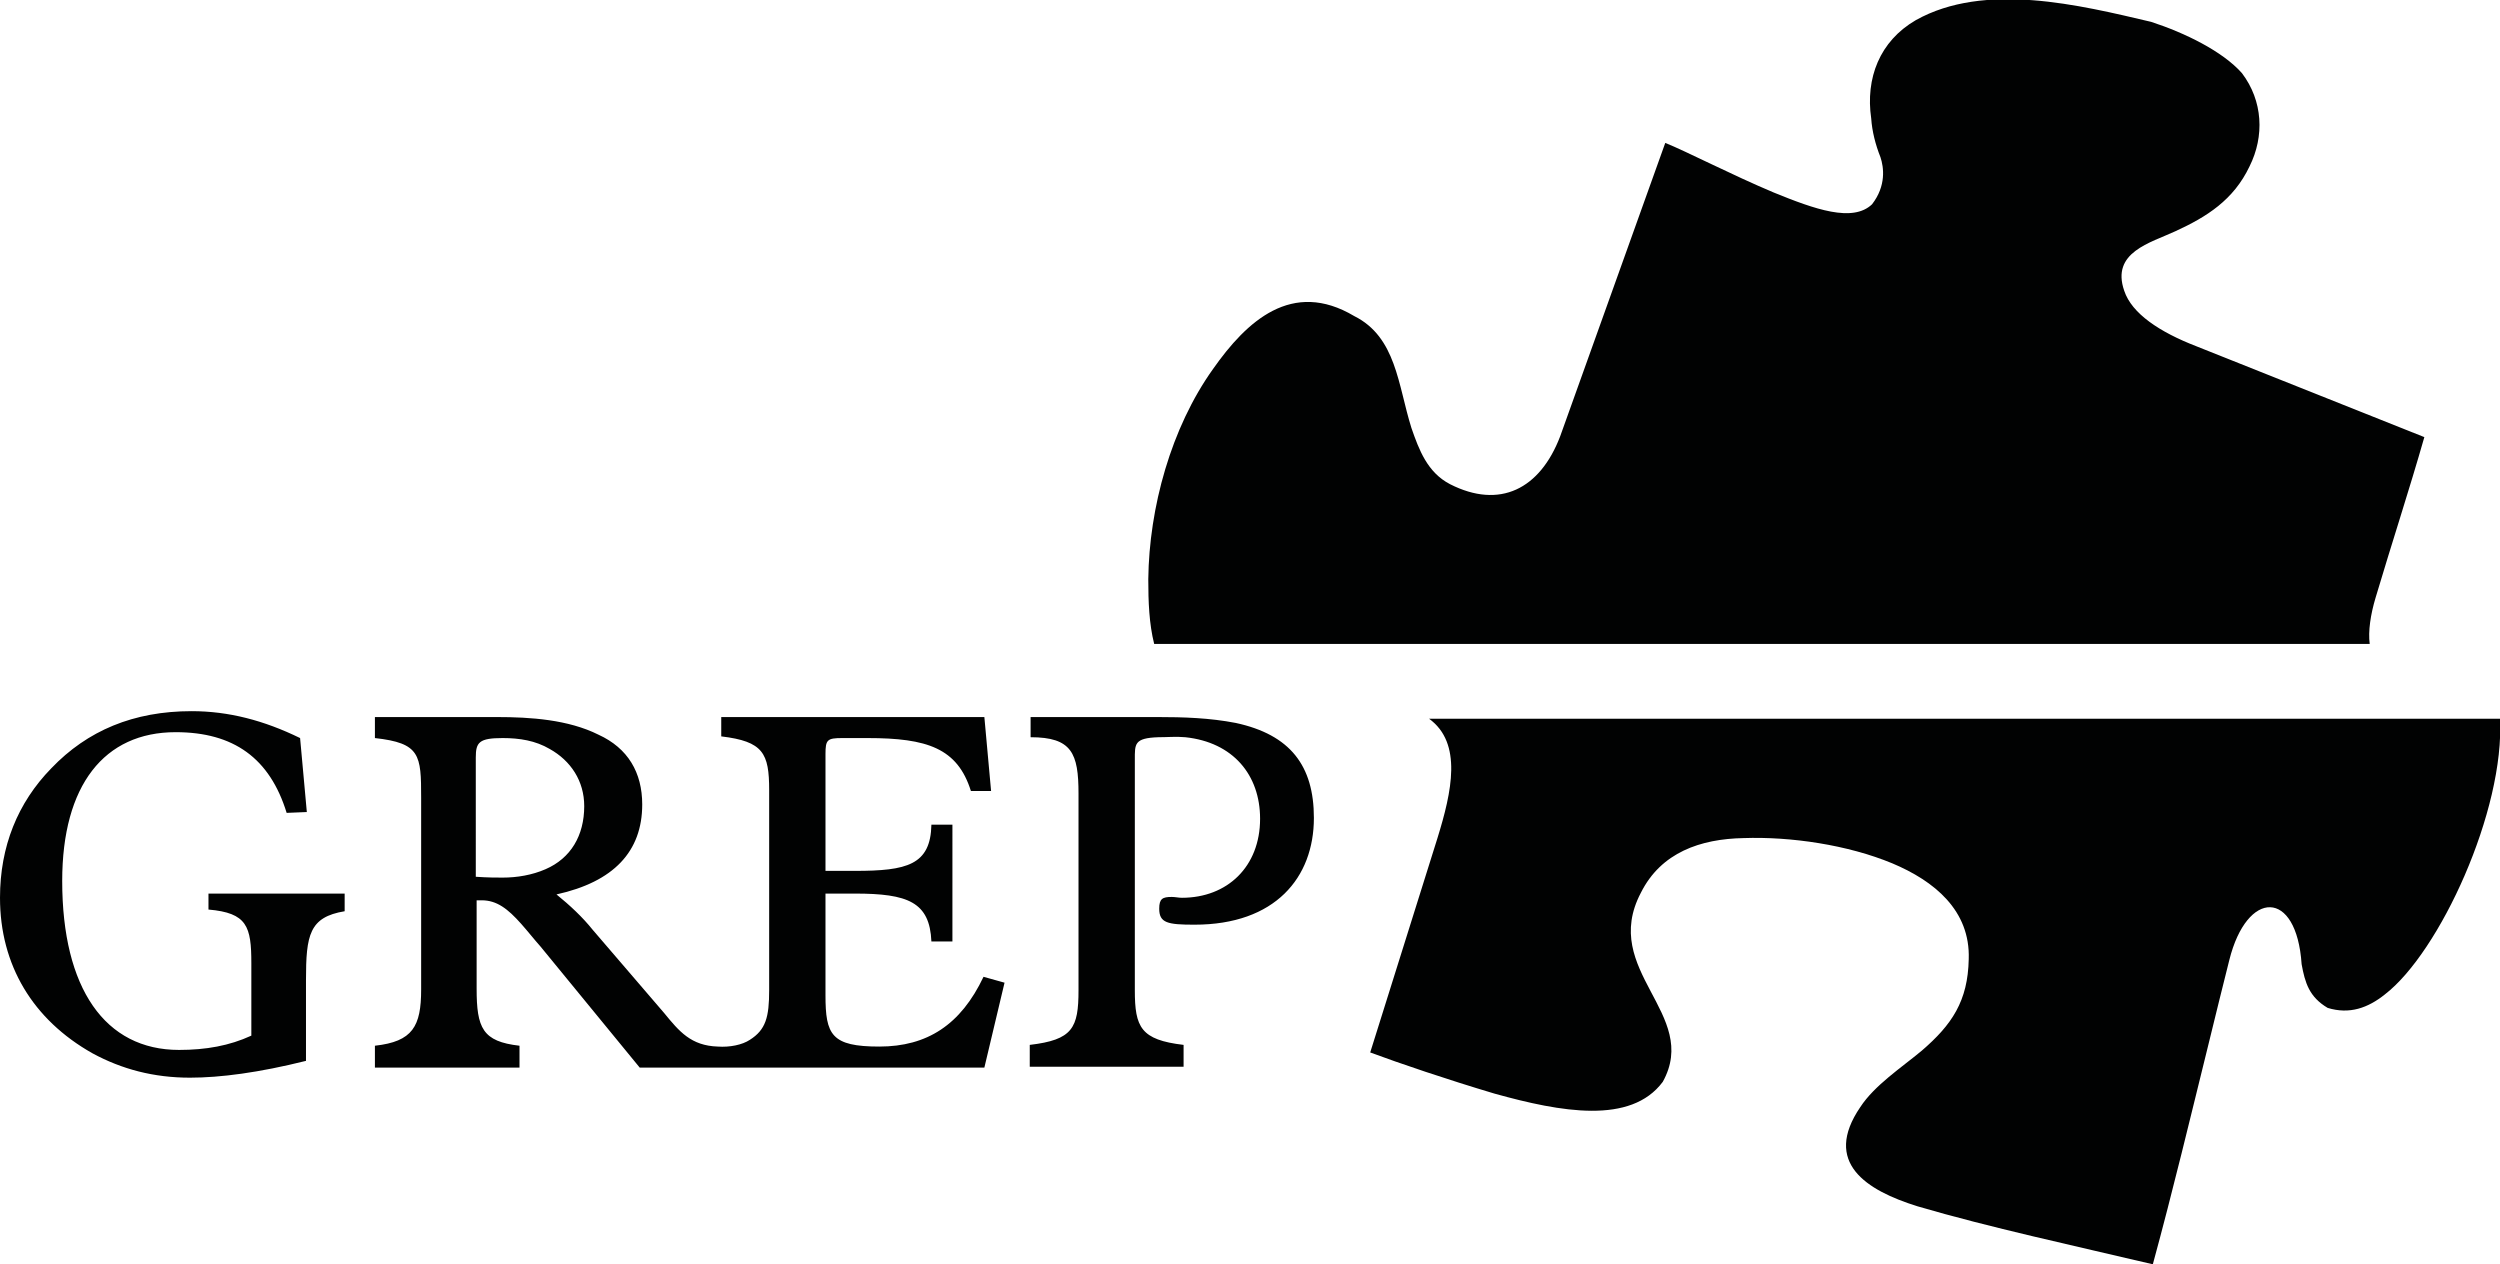 <?xml version="1.0" encoding="utf-8"?>
<!-- Generator: Adobe Illustrator 17.1.0, SVG Export Plug-In . SVG Version: 6.00 Build 0)  -->
<!DOCTYPE svg PUBLIC "-//W3C//DTD SVG 1.1//EN" "http://www.w3.org/Graphics/SVG/1.1/DTD/svg11.dtd">
<svg version="1.1" id="Layer_1" xmlns="http://www.w3.org/2000/svg" xmlns:xlink="http://www.w3.org/1999/xlink" x="0px" y="0px"
	 viewBox="0 0 297.4 150.4" enable-background="new 0 0 297.4 150.4" xml:space="preserve">
<path fill-rule="evenodd" clip-rule="evenodd" fill="#010202" d="M297.4,85.4c0.6,11-7.2,27.9-13.7,32.9c-2,1.6-4.2,2.4-6.8,1.6
	c-2.2-1.3-2.7-3-3.1-5.2c-0.6-9-6.5-8.9-8.6-0.5c-0.8,3.2-1.6,6.4-2.4,9.7c-2.2,8.9-4.3,17.7-6.7,26.5c-9.3-2.2-19.5-4.4-28-6.9
	c-6.1-1.9-11.3-5.2-6.8-11.8c1.7-2.6,4.9-4.7,7.3-6.7c3.6-3.1,5.5-5.9,5.6-10.9c0.2-5.8-4.1-9.3-9.1-11.4c-5.3-2.2-12.1-3.2-17.7-3
	c-5.1,0.1-9.8,1.7-12.2,6.5c-4.9,9.3,7.1,14.4,2.6,22.5c-3.8,5.1-12.1,3.6-20,1.4c-5.7-1.7-11.3-3.6-14.8-4.9l8-25.5
	c1.7-5.5,3-11.3-1-14.2H297.4z"/>
<path fill-rule="evenodd" clip-rule="evenodd" fill="#010202" d="M282.6,71.1c-0.6,2-0.9,4-0.7,5.5H137.3c-0.6-2.4-0.7-5-0.7-7.7
	c0.1-8.5,2.7-18,7.7-25c4-5.7,9.4-10.7,16.8-6.3c5,2.5,5.2,8.2,6.8,13.3c0.9,2.6,1.9,5.3,4.6,6.7c5.9,3,10.7,0.6,13.1-5.7L198.1,17
	c2.5,1,7.9,3.8,12.9,5.9c4.9,2,9.4,3.6,11.7,1.4c1.7-2.2,1.4-4.4,1-5.6c-0.6-1.5-1-3.1-1.1-4.6c-0.7-4.8,1-9.2,5.3-11.7
	c8.2-4.6,19.5-1.8,28,0.2c4,1.3,8.5,3.5,10.8,6.1c2.5,3.3,2.7,7.5,0.9,11.1c-1.9,4-5.1,6-8.8,7.7c-3,1.4-7.7,2.5-6.1,7.1
	c0.9,2.7,4.2,4.9,8.6,6.6L288.4,52C286.6,58.3,284.5,64.7,282.6,71.1z"/>
<path fill="#010202" d="M137.6,85.3h-15v2.4c4.9,0,5.7,1.9,5.7,6.7v23.4c0,4.5-0.7,5.9-5.8,6.5v2.6h18.3v-2.6
	c-5.1-0.6-5.8-2.1-5.8-6.5V90.4c0-1.9-0.1-2.6,2.8-2.7c1.1,0,2.1-0.1,3.2,0c5.7,0.6,8.9,4.5,8.9,9.7c0,5.7-3.9,9.4-9.3,9.4
	c-0.4,0-0.8-0.1-1.2-0.1c-1.1,0-1.5,0.2-1.5,1.4c0,1.7,1,1.9,4.2,1.9c9.6,0,14.2-5.6,14.2-12.7c0-6.2-2.8-9.9-9.3-11.3
	C143.9,85.4,140.8,85.3,137.6,85.3L137.6,85.3z M117.1,127L117.1,127l2.4-10.1l-2.5-0.7c-2.7,5.7-6.7,8.3-12.4,8.3
	c-5.7,0-6.4-1.4-6.4-6.1v-12.1h3.5c6.3,0,8.9,1,9.1,5.7h2.5V98.1h-2.5c-0.1,4.8-2.9,5.5-9.1,5.5h-3.5V89.7c0-1.7,0.2-1.9,2-1.9h3
	c7.1,0,10.7,1.2,12.3,6.3h2.4l-0.8-8.8H85.8v2.3c5,0.6,5.7,2,5.7,6.4v23.8c0,3.2-0.4,4.7-2.3,5.9c-0.9,0.6-2.4,0.9-3.8,0.8
	c-3.2-0.1-4.6-1.8-6.4-4l-8.5-9.9c-1.2-1.5-2.7-2.9-4.3-4.2c6.8-1.5,10.2-5.1,10.2-10.7c0-3.8-1.7-6.7-5.2-8.3
	c-3.6-1.8-8.1-2.1-12.1-2.1H44.6v2.5c5.4,0.6,5.5,2,5.5,7.1v22.8c0,4.4-1,6.2-5.5,6.7v2.6h17.2v-2.6c-4.4-0.5-5.1-2.1-5.1-6.8v-10.5
	c0.1,0,0.4,0,0.6,0c1.8,0,3.1,1,4.7,2.8c0.8,0.9,1.5,1.8,2.3,2.7L76.1,127L117.1,127L117.1,127z M59.8,104.4L59.8,104.4
	c-0.7,0-1.8,0-3.2-0.1V90.1c0-1.8,0.4-2.3,3.2-2.3c2,0,3.9,0.3,5.6,1.3c2.5,1.4,4.1,3.8,4.1,6.8c0,3.5-1.6,6.2-4.6,7.5
	C63.3,104.1,61.5,104.4,59.8,104.4L59.8,104.4z M24.8,106.1L24.8,106.1v2.1c4.6,0.4,5.1,2,5.1,6.4v8.6c-2.6,1.2-5.4,1.7-8.6,1.7
	c-8.8,0-13.9-7.3-13.9-20.1c0-11.4,5-17.7,13.5-17.7c6.9,0,11.2,3.1,13.2,9.6l2.4-0.1l-0.8-8.8c-4.3-2.1-8.5-3.2-12.9-3.2
	c-6.9,0-12.4,2.3-16.7,6.8C2.1,95.5,0,100.7,0,106.8c0,8,3.9,14.5,11,18.5c3.5,1.9,7.3,2.9,11.6,2.9c3.6,0,8.2-0.6,13.8-2v-9.6
	c0-5.4,0.4-7.5,4.6-8.2v-2.1H24.8z"/>
</svg>
